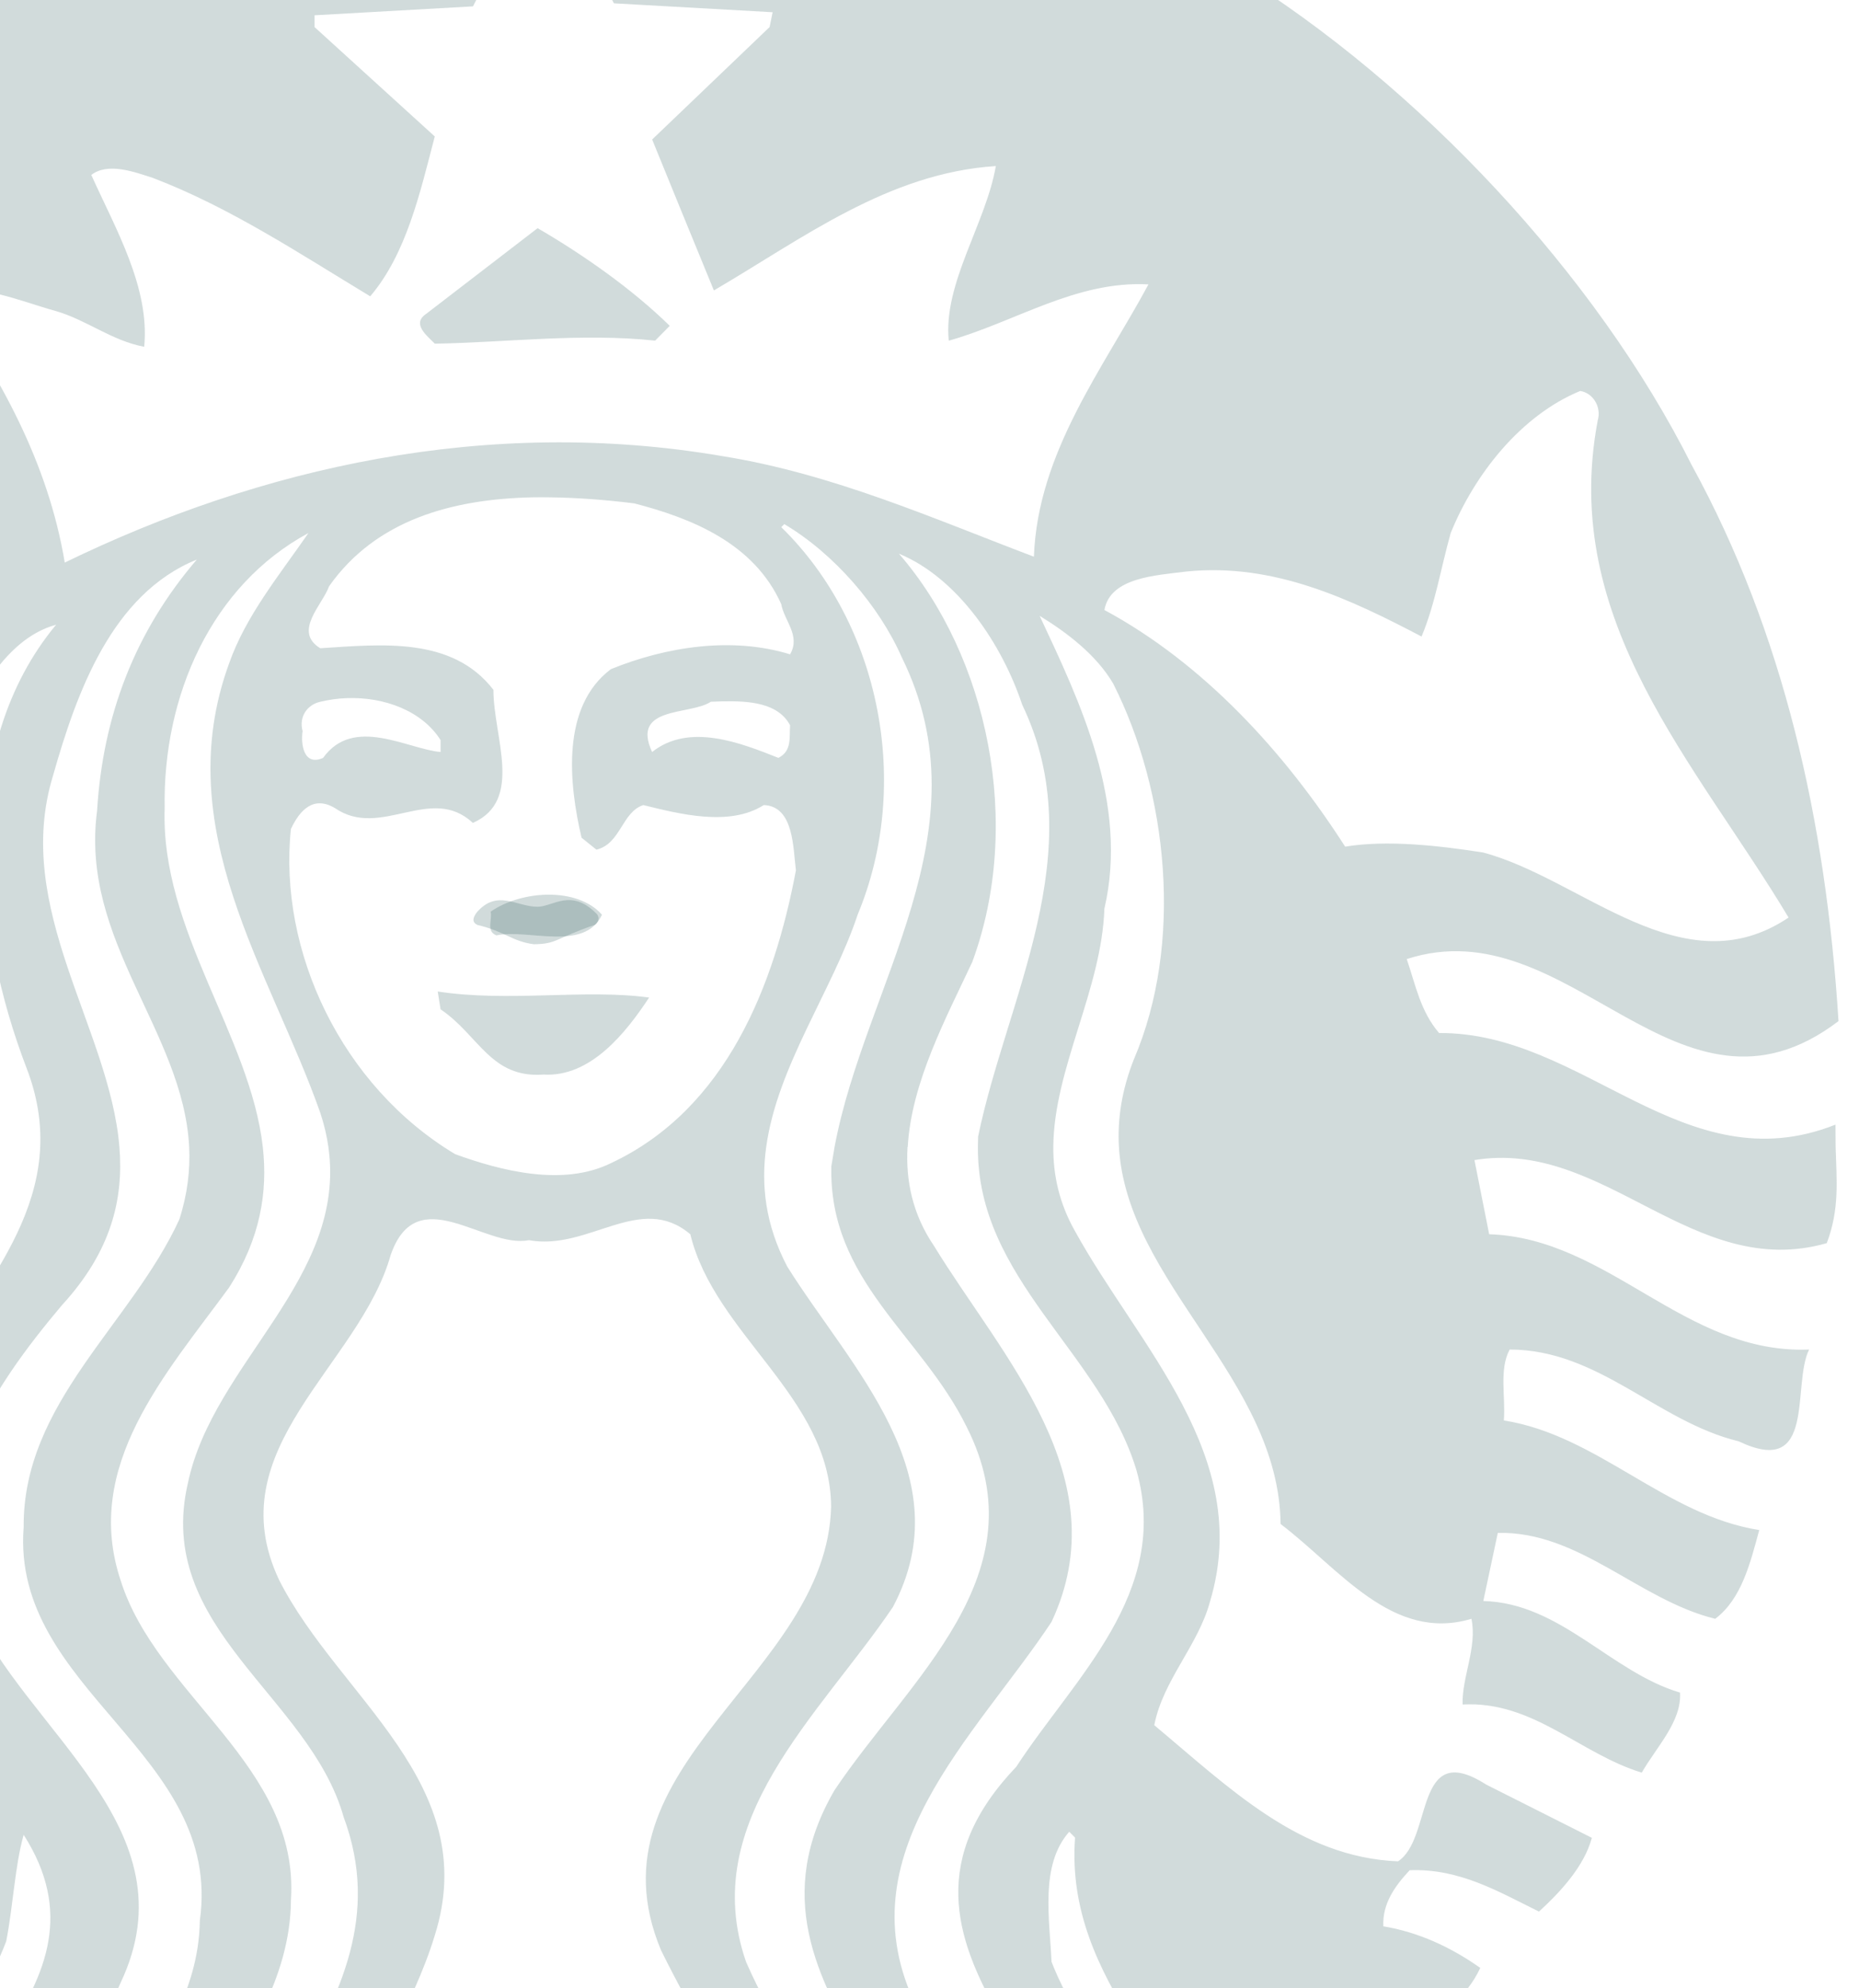 <svg width="1010" height="1080" viewBox="0 0 1010 1080" fill="none" xmlns="http://www.w3.org/2000/svg">
<path opacity="0.2" d="M292.085 123.943C317.115 138.476 343.665 157.18 363.877 177.001L355.937 185.038C316.054 180.766 274.049 186.097 236.24 186.685C232.024 182.399 223.529 175.956 231.441 170.572L292.085 123.943ZM997.294 623.011C997.824 641.146 999.517 656.72 992.494 675.279C919.632 696.154 871.77 618.441 801.073 630.162L809.066 670.444C874.471 672.611 915.324 735.791 982.895 733.075C973.296 752.39 987.179 803.276 944.647 782.935C900.5 772.249 868.582 733.075 820.204 733.075C814.367 743.871 818.062 758.819 817.039 771.589C868.075 779.656 904.779 823.106 955.8 831.129C951 848.792 946.244 868.57 931.874 879.342C890.366 869.167 857.945 831.615 813.755 832.689L805.887 869.677C847.883 870.765 875.016 908.192 912.757 919.426C913.795 935.029 899.951 948.97 891.977 962.896C858.471 952.76 832.92 923.765 794.639 925.903C794.108 911.375 802.67 894.877 799.438 879.342C756.443 892.223 727.613 851.98 695.746 827.84C694.829 748.841 612.271 697.016 607.911 623.011C607.075 608.256 609.307 592.504 615.981 575.578C643.114 512.379 634.591 430.327 604.838 371.404C595.798 355.898 579.779 343.657 564.85 334.541C586.691 381.17 613.309 436.264 600.024 493.579C598.484 537.838 572.56 580.345 572.264 623.011C572.164 638.223 575.386 653.435 584.072 668.797C618.663 731.553 680.894 790.958 657.494 869.663C651.059 893.837 631.9 912.531 627.119 937.133C667.585 970.895 705.847 1008.94 759.541 1011.08C778.672 998.772 768.045 944.188 807.402 969.364L864.867 998.319C860.68 1013.82 847.801 1027.7 836.137 1038.38C814.334 1027.68 793.066 1014.87 765.88 1015.92C757.863 1024.48 750.965 1034.1 751.577 1046.39C770.708 1049.57 788.257 1057.7 804.238 1068.97C796.818 1085.07 782.358 1095.16 769.063 1107.48L724.486 1091.43C717.043 1102.16 701.583 1113.43 707.009 1125.2C717.067 1129.54 728.224 1135.41 735.629 1142.93C715.953 1164.35 691.014 1178.13 667.016 1192.67C646.346 1124.62 578.24 1076.9 584.086 998.194L580.921 995.011C564.912 1013.14 570.261 1042.14 571.294 1065.66C590.453 1114.96 636.154 1153.04 643.086 1207.1C635.083 1221.01 617.042 1223.78 603.203 1229.67C604.809 1132.21 458.046 1058.28 552.162 959.694C583.551 911.418 636.14 865.348 617.506 798.884C598.375 734.712 530.708 694.95 531.306 623.011L531.411 617.401C546.823 542.38 593.642 462.552 555.341 382.744C544.667 350.644 520.817 314.166 488.378 300.75C536.741 356.514 555.915 447.499 528.246 522.535C514.302 552.381 495.104 587.939 493.177 623.025H493.062C492.035 641.348 495.749 659.57 507.485 676.849C544.208 736.869 607.988 802.799 571.298 881.018C529.824 943.668 457.501 1007.4 497.891 1089.92C527.137 1139.2 572.379 1188.37 560.174 1248.96L512.313 1265.01C544.222 1152.01 387.855 1085.62 453.313 972.576C493.727 912.044 566.006 855.25 525.091 774.912C500.63 725.134 450.087 695.672 451.683 633.465L453.423 623.021C469.892 534.795 536.468 451.284 489.917 357.005C477.684 329.167 453.237 300.784 426.103 284.7L424.464 286.352C478.736 339.385 495.247 426.643 465.986 496.786C452.333 537.94 422.37 578.934 416.28 623.035C413.383 643.828 415.826 665.378 427.753 688.078C462.315 743.211 522.926 801.696 485.103 872.976C445.273 931.851 378.777 989.136 405.337 1065.7C434.593 1132.68 495.682 1196.49 462.697 1279.55L413.311 1290.79C452.649 1209.84 393.664 1129.52 359.111 1059.32C317.077 958.606 449.422 910.378 451.545 818.295C451.043 758.862 388.319 725.115 375.063 670.478C347.915 647.406 319.778 679.651 287.324 673.666C263.364 678.515 226.565 640.443 212.262 681.712C195.229 742.215 117.634 786.696 151.737 858.457C184.187 922.229 262.279 968.863 236.193 1051.39C212.836 1128.48 135.68 1201.88 183.532 1290.79C163.875 1284.37 127.166 1296.65 127.697 1265.02C97.398 1157.35 226.603 1094.62 186.696 987.008C168.124 921.093 83.507 884.678 102.136 805.399C115.908 740.139 188.604 694.517 178.407 623.03C177.58 617.044 176.117 610.919 174.028 604.534C146.895 527.394 91.538 450.234 124.532 360.203C133.591 334.488 151.685 312.529 167.584 289.545C114.933 317.927 88.373 377.943 89.463 439C87.168 505.396 135.857 562.273 142.784 623.03C145.508 647.551 141.522 672.659 124.532 699.294C89.994 746.505 44.824 796.284 65.532 858.447C85.223 921.15 162.857 959.135 158.071 1032.02C157.545 1118.23 58.099 1171.91 86.284 1268.33L36.788 1252.15C17.136 1166.47 107.523 1122.64 108.561 1043.36C121.353 952.201 5.93 918.377 12.857 829.511C12.36 761.992 71.36 719.23 97.418 662.436C101.887 648.615 103.374 635.555 102.776 623.035C99.583 560.24 43.413 511.146 52.735 440.545C55.871 388.586 73.42 343.04 106.935 303.962C60.695 322.675 41.592 376.296 28.819 421.302C6.652 493.468 59.566 558.382 64.873 623.04C67.225 651.591 60.298 679.979 33.628 709.002C-4.682 754.48 -43.532 811.862 -15.873 872.985C13.416 940.427 105.434 992.921 65.523 1077.04C43.748 1130.08 -8.392 1170.23 -6.25 1232.89C-20.065 1226.99 -34.397 1221.12 -46.138 1210.43C-46.138 1130.63 66.555 1080.79 12.862 996.682C8.105 1013.28 7.082 1035.83 3.359 1054.57C-15.275 1103.35 -55.144 1142.39 -70.064 1192.8C-95.013 1183.11 -121.099 1162.73 -141.851 1141.3L-113.106 1123.58C-116.3 1112.85 -124.794 1103.75 -132.223 1094.64C-150.891 1092 -163.147 1104.34 -178.536 1109.17C-191.83 1097.37 -204.66 1086.65 -215.259 1072.18C-205.717 1044.81 -131.162 1067.45 -168.932 1022.44C-194.43 1006.38 -220.025 1029.32 -242.354 1040.03L-272.623 1001.51C-246.565 985.457 -220.574 962.906 -188.163 969.373C-180.175 983.863 -179.621 1005.17 -164.233 1012.74C-109.449 1011.66 -70.632 969.922 -28.637 937.234C-57.907 893.36 -81.733 832.79 -55.732 779.733C-34.899 726.564 19.382 681.784 21.844 623.006C22.399 609.628 20.329 595.553 14.521 580.403C-14.181 505.931 -24.31 405.281 30.473 339.366C0.686 347.427 -16.877 384.825 -26.997 413.222C-59.929 485.941 -18.277 553.311 -16.839 623.001C-16.643 635.536 -17.651 648.1 -20.668 660.755C-48.862 718.07 -94.544 768.358 -101.963 834.312C-134.412 855.163 -161.054 891.626 -207.29 879.323C-208.915 891.631 -205.191 910.392 -200.951 924.333C-237.616 922.783 -262.618 950.005 -293.49 962.863C-309.934 957.546 -314.213 936.131 -320.58 921.146C-284.445 908.852 -258.378 872.359 -216.889 872.937C-212.08 859.478 -219.585 847.145 -221.703 834.302C-273.312 811.226 -355.119 948.373 -361.998 829.467C-310.427 826.251 -277.471 778.028 -226.397 773.222L-224.872 734.707C-282.834 728.808 -320.121 788.834 -378.06 782.916L-390.838 731.519C-323.817 735.738 -283.886 675.235 -220.058 671.98C-211.578 660.745 -210.555 644.137 -208.92 628.616C-278.589 619.471 -326.398 697.247 -400.341 673.627C-400.341 673.627 -402.889 641.257 -404.271 623.006H-404.17C-404.672 615.869 -405.15 610.895 -405.15 610.895C-339.214 636.668 -281.281 588.96 -224.872 564.334C-210.526 560.009 -188.154 567.507 -181.719 551.452C-182.279 539.129 -159.969 524.721 -178.54 516.12C-261.007 504.847 -315.79 605.044 -400.351 559.484L-406.694 546.603C-389.102 304.502 -253.559 70.438 -28.637 -44.745C62.459 -97.186 175.63 -123.917 289.762 -124.866C427.499 -126.017 566.676 -89.621 670.21 -15.794C770.751 46.331 866.923 148.714 919.115 252.648C969.032 343.71 992.007 445.891 998.867 554.674C911.634 621.07 853.112 492.12 764.283 520.979C769.068 534.935 771.717 549.372 781.87 561.155C860.598 560.597 914.813 643.636 997.222 610.909L997.294 623.011ZM-4.735 324.842C-60.049 288.403 -130.177 322.714 -181.729 342.559C-186.514 293.787 -206.176 249.354 -247.173 217.215C-251.15 215.222 -256.647 211.027 -261.6 210.719C-264.564 210.531 -267.384 211.735 -269.573 215.554C-250.992 330.708 -325.303 411.06 -377.964 498.414C-360.43 512.851 -332.259 510.693 -310.991 506.451C-255.165 483.962 -201.988 444.822 -135.517 458.238C-115.86 424.49 -82.832 391.802 -55.751 365.018C-39.206 350.596 -16.475 341.437 -4.735 324.842ZM164.405 397.162C163.344 404.097 164.936 416.458 175.548 411.681C192.06 388.648 221.292 406.87 239.362 408.493V402.011C229.447 386.327 209.049 378.449 188.336 379.234C183.556 379.402 178.699 380.105 174.023 381.199C167.092 382.749 162.268 389.139 164.405 397.162ZM424.44 328.151C409.592 294.928 375.555 281.483 344.669 273.451C329.53 271.573 313.817 270.302 298.233 270.152C295.312 270.123 292.396 270.085 289.489 270.152C245.897 271.038 204.245 282.312 178.799 318.457C175.147 328.661 159.09 342.992 174 352.137C207.505 349.98 245.739 345.747 268.073 374.712C268.073 400.451 284.57 434.694 256.93 447.017C234.027 425.656 206.903 456.109 181.983 438.966C170.266 431.993 162.852 440.131 158.052 450.306C151.125 516.717 185.645 590.01 247.321 626.96C272.318 636.042 305.919 644.681 332.006 631.794C394.754 602.362 420.745 534.906 432.428 472.756C430.86 460.93 431.419 437.882 414.946 437.324C396.345 449.175 369.217 442.173 349.502 437.324C337.848 441.114 337.312 458.291 324.047 461.546L315.963 455.05C309.041 425.632 304.772 383.833 331.92 363.477C362.256 351.155 397.885 345.771 429.258 355.44C435.114 345.27 426.075 337.262 424.44 328.151ZM392.425 380.972C390.317 381.025 388.267 381.131 386.192 381.199C375.049 388.687 342.576 383.303 354.297 408.493C374.518 392.38 402.703 403.673 422.91 411.681C430.382 407.944 428.761 400.442 429.254 393.974C422.767 381.815 407.264 380.674 392.425 380.972ZM623.959 154.478C584.597 152.374 551.637 174.882 515.468 185.067C512.318 154.064 535.699 121.323 541.034 90.201C482.555 93.99 436.238 129.447 387.86 157.772C376.665 130.521 365.435 103.13 354.316 75.778L418.13 14.693L419.765 6.646L333.569 1.811C318.721 -24.395 312.87 -55.961 295.321 -80.067C280.961 -52.749 271.314 -23.836 256.968 3.458L170.873 8.308V14.693L236.216 74.126C228.228 104.676 220.804 137.87 201.147 160.96C162.861 137.86 125.12 112.718 83.143 96.677C73.042 93.393 58.644 88.053 49.604 95.031C62.879 124.502 81.47 156.202 78.344 188.37C60.785 185.115 46.984 173.774 30.487 169.007C10.759 163.585 -12.651 152.99 -31.792 159.434C0.122 204.406 26.171 251.473 35.182 305.595C141.053 254.121 264.521 225.811 392.684 247.808C452.759 257.439 508.001 282.09 561.719 302.397C563.817 245.646 599.445 200.043 623.959 154.478ZM805.767 463.077C859.967 477.529 914.34 537.015 971.733 498.419C921.749 414.864 847.352 337.705 868.042 228.44C870.207 220.981 865.422 213.43 858.538 212.371C826.113 225.719 801.001 257.902 788.171 289.535C782.893 308.243 779.767 328.131 772.333 345.766C733.488 325.401 692.037 305.672 644.711 310.439C627.645 312.582 603.179 313.709 600.029 331.358C653.736 360.27 697.902 408.522 730.815 459.904C753.733 456.138 781.837 459.355 805.767 463.077ZM237.827 538.59L239.357 548.274C260.138 562.22 266.529 585.854 295.297 583.706C320.81 585.233 339.951 561.155 352.662 541.884C318.138 537.082 276.128 544.513 237.827 538.59ZM266.558 495.226C267.595 499.516 263.924 505.945 269.722 508.112C286.74 504.39 317.569 517.233 327.073 496.878C320.438 489.389 309.605 485.99 298.237 485.99C286.874 485.99 275.081 489.327 266.558 495.226Z" fill="#1D4D4F"/>
<path opacity="0.2" d="M259.406 502.44C274.474 506.033 278.202 511.416 290.11 512.919C302.769 512.692 300.943 510.102 323.023 502.426C324.472 501.91 326.465 498.689 323.994 496.218C310.284 482.509 300.809 492.303 292.214 492.563C280.812 492.689 270.119 482.73 258.98 495.674C257.082 498.304 256.093 500.885 259.406 502.44Z" fill="#1D4D4F"/>
</svg>
